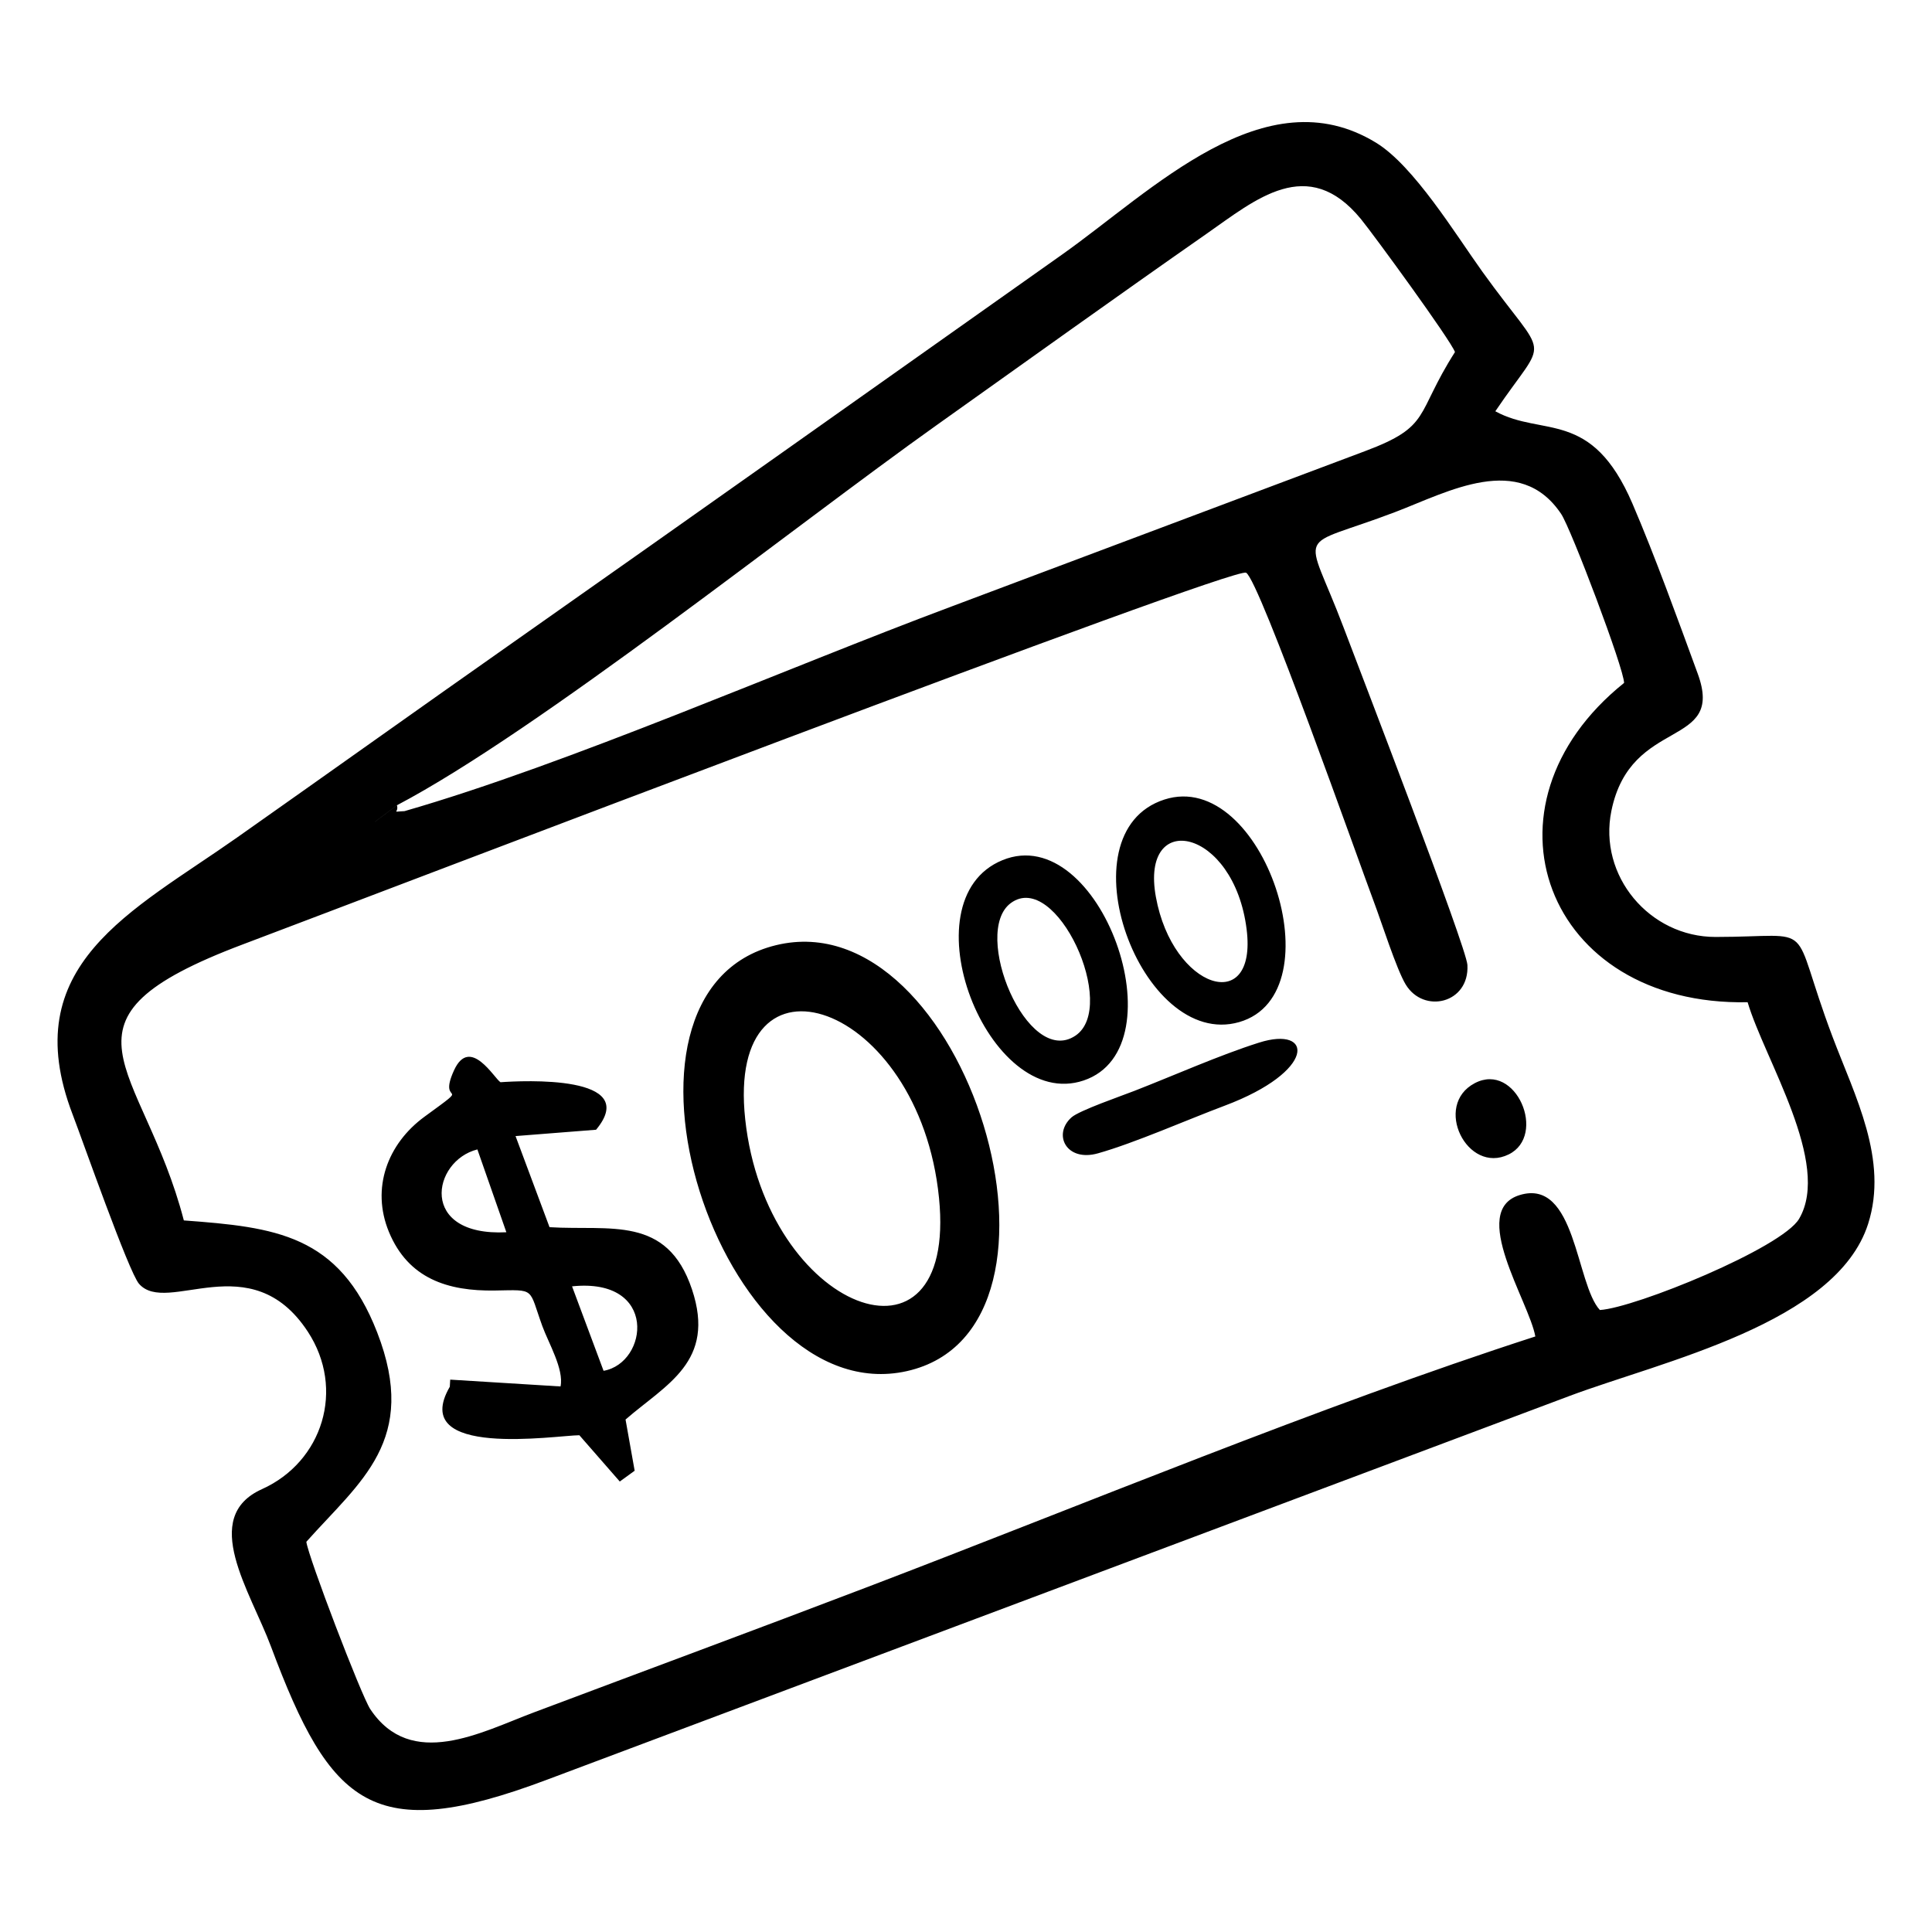 <!-- Generated by IcoMoon.io -->
<svg version="1.1" xmlns="http://www.w3.org/2000/svg" width="32" height="32" viewBox="0 0 32 32">
<title>gratis</title>
<path d="M26.899 11.312c-2.537 2.035-1.303 5.355 2.047 5.288 0.283 0.952 1.39 2.67 0.853 3.587-0.283 0.483-2.717 1.476-3.3 1.511-0.4-0.433-0.396-2.189-1.328-1.904-0.848 0.259 0.154 1.759 0.259 2.342-3.577 1.156-7.518 2.799-11.078 4.156-1.837 0.701-3.689 1.386-5.51 2.071-0.873 0.328-2.032 0.963-2.709-0.054-0.149-0.224-1.028-2.522-1.059-2.772 0.891-1.001 1.867-1.681 1.173-3.469-0.631-1.624-1.692-1.742-3.202-1.854-0.68-2.614-2.374-3.309 0.98-4.573 2.15-0.81 16.399-6.265 16.614-6.155 0.219 0.113 1.877 4.816 2.121 5.463 0.121 0.321 0.37 1.104 0.522 1.356 0.298 0.494 1.058 0.315 1.023-0.322-0.016-0.297-1.791-4.903-2.051-5.59-0.641-1.695-0.83-1.27 0.858-1.913 0.877-0.335 2.056-0.997 2.746 0.033 0.164 0.245 1.043 2.567 1.042 2.8zM6.7 13.435c-0.118 0.12-0.292 0.151-0.489 0.175l0.363-0.272c2.335-1.228 6.566-4.609 8.935-6.293 1.487-1.057 2.974-2.125 4.47-3.169 0.817-0.57 1.681-1.323 2.562-0.248 0.215 0.263 1.484 2.002 1.558 2.203-0.666 1.043-0.382 1.227-1.492 1.642l-6.835 2.568c-2.767 1.033-6.353 2.611-9.072 3.394zM24.768 6.811c0.884-1.307 0.892-0.77-0.216-2.312-0.447-0.623-1.134-1.752-1.76-2.135-1.841-1.126-3.71 0.799-5.203 1.854-3.032 2.144-6.062 4.293-9.1 6.429-1.524 1.071-3.041 2.153-4.564 3.226-1.736 1.223-3.672 2.109-2.721 4.589 0.16 0.416 0.927 2.604 1.098 2.801 0.464 0.536 1.849-0.652 2.796 0.793 0.624 0.953 0.246 2.156-0.759 2.609-1.036 0.466-0.192 1.692 0.15 2.609 0.988 2.645 1.691 3.285 4.559 2.208l16.952-6.362c1.527-0.572 4.416-1.2 4.942-2.849 0.339-1.063-0.218-2.114-0.59-3.1-0.742-1.967-0.204-1.653-1.937-1.652-1.094 0.001-1.946-1.013-1.725-2.090 0.322-1.573 1.888-1.018 1.43-2.27-0.327-0.892-0.707-1.945-1.081-2.816-0.679-1.581-1.484-1.101-2.27-1.53zM12.343 18.538c-0.327-3.027 2.886-1.954 3.21 1.304 0.308 3.087-2.868 1.867-3.21-1.304zM12.854 15.655c-3.168 0.769-0.93 7.748 2.167 7.055 3.137-0.702 0.97-7.816-2.167-7.055zM9.475 21.306c1.431-0.149 1.261 1.27 0.522 1.399l-0.522-1.399zM8.387 20.41c-1.46 0.072-1.232-1.184-0.48-1.372l0.48 1.372zM10.265 24.539l0.247-0.179-0.151-0.848c0.668-0.582 1.502-0.955 1.1-2.157-0.413-1.233-1.358-0.967-2.359-1.029l-0.563-1.509 1.334-0.105c0.759-0.915-1.217-0.813-1.583-0.787-0.098-0.055-0.505-0.777-0.77-0.197-0.288 0.628 0.357 0.151-0.49 0.769-0.612 0.448-0.887 1.185-0.588 1.908 0.32 0.773 0.975 0.983 1.756 0.97 0.681-0.011 0.552-0.052 0.785 0.59 0.101 0.278 0.361 0.715 0.301 0.999l-1.827-0.113-0.007 0.118c-0.694 1.197 1.764 0.805 2.146 0.803l0.669 0.766zM19.145 14.856c-0.266-1.458 1.293-1.146 1.503 0.536 0.18 1.437-1.225 0.996-1.503-0.536zM19.286 13.243c-1.711 0.552-0.387 4.155 1.239 3.686 1.634-0.471 0.396-4.214-1.239-3.686zM16.743 14.957c0.751-0.552 1.789 1.719 1.068 2.198-0.8 0.532-1.727-1.715-1.068-2.198zM16.604 14.247c-1.618 0.663-0.239 4.183 1.345 3.649 1.62-0.546 0.27-4.311-1.345-3.649zM20.851 17.27c-0.651 0.206-1.411 0.545-2.061 0.798-0.204 0.080-0.915 0.325-1.042 0.439-0.317 0.283-0.085 0.743 0.437 0.596 0.61-0.172 1.475-0.555 2.099-0.789 1.523-0.572 1.475-1.333 0.567-1.044zM24.428 17.94c-0.699 0.366-0.127 1.518 0.56 1.181 0.64-0.313 0.124-1.539-0.56-1.181zM6.7 13.435c-0.233 0.010-0.090 0.034-0.125-0.097l-0.363 0.272c0.196-0.024 0.371-0.054 0.489-0.175z"></path>
</svg>

